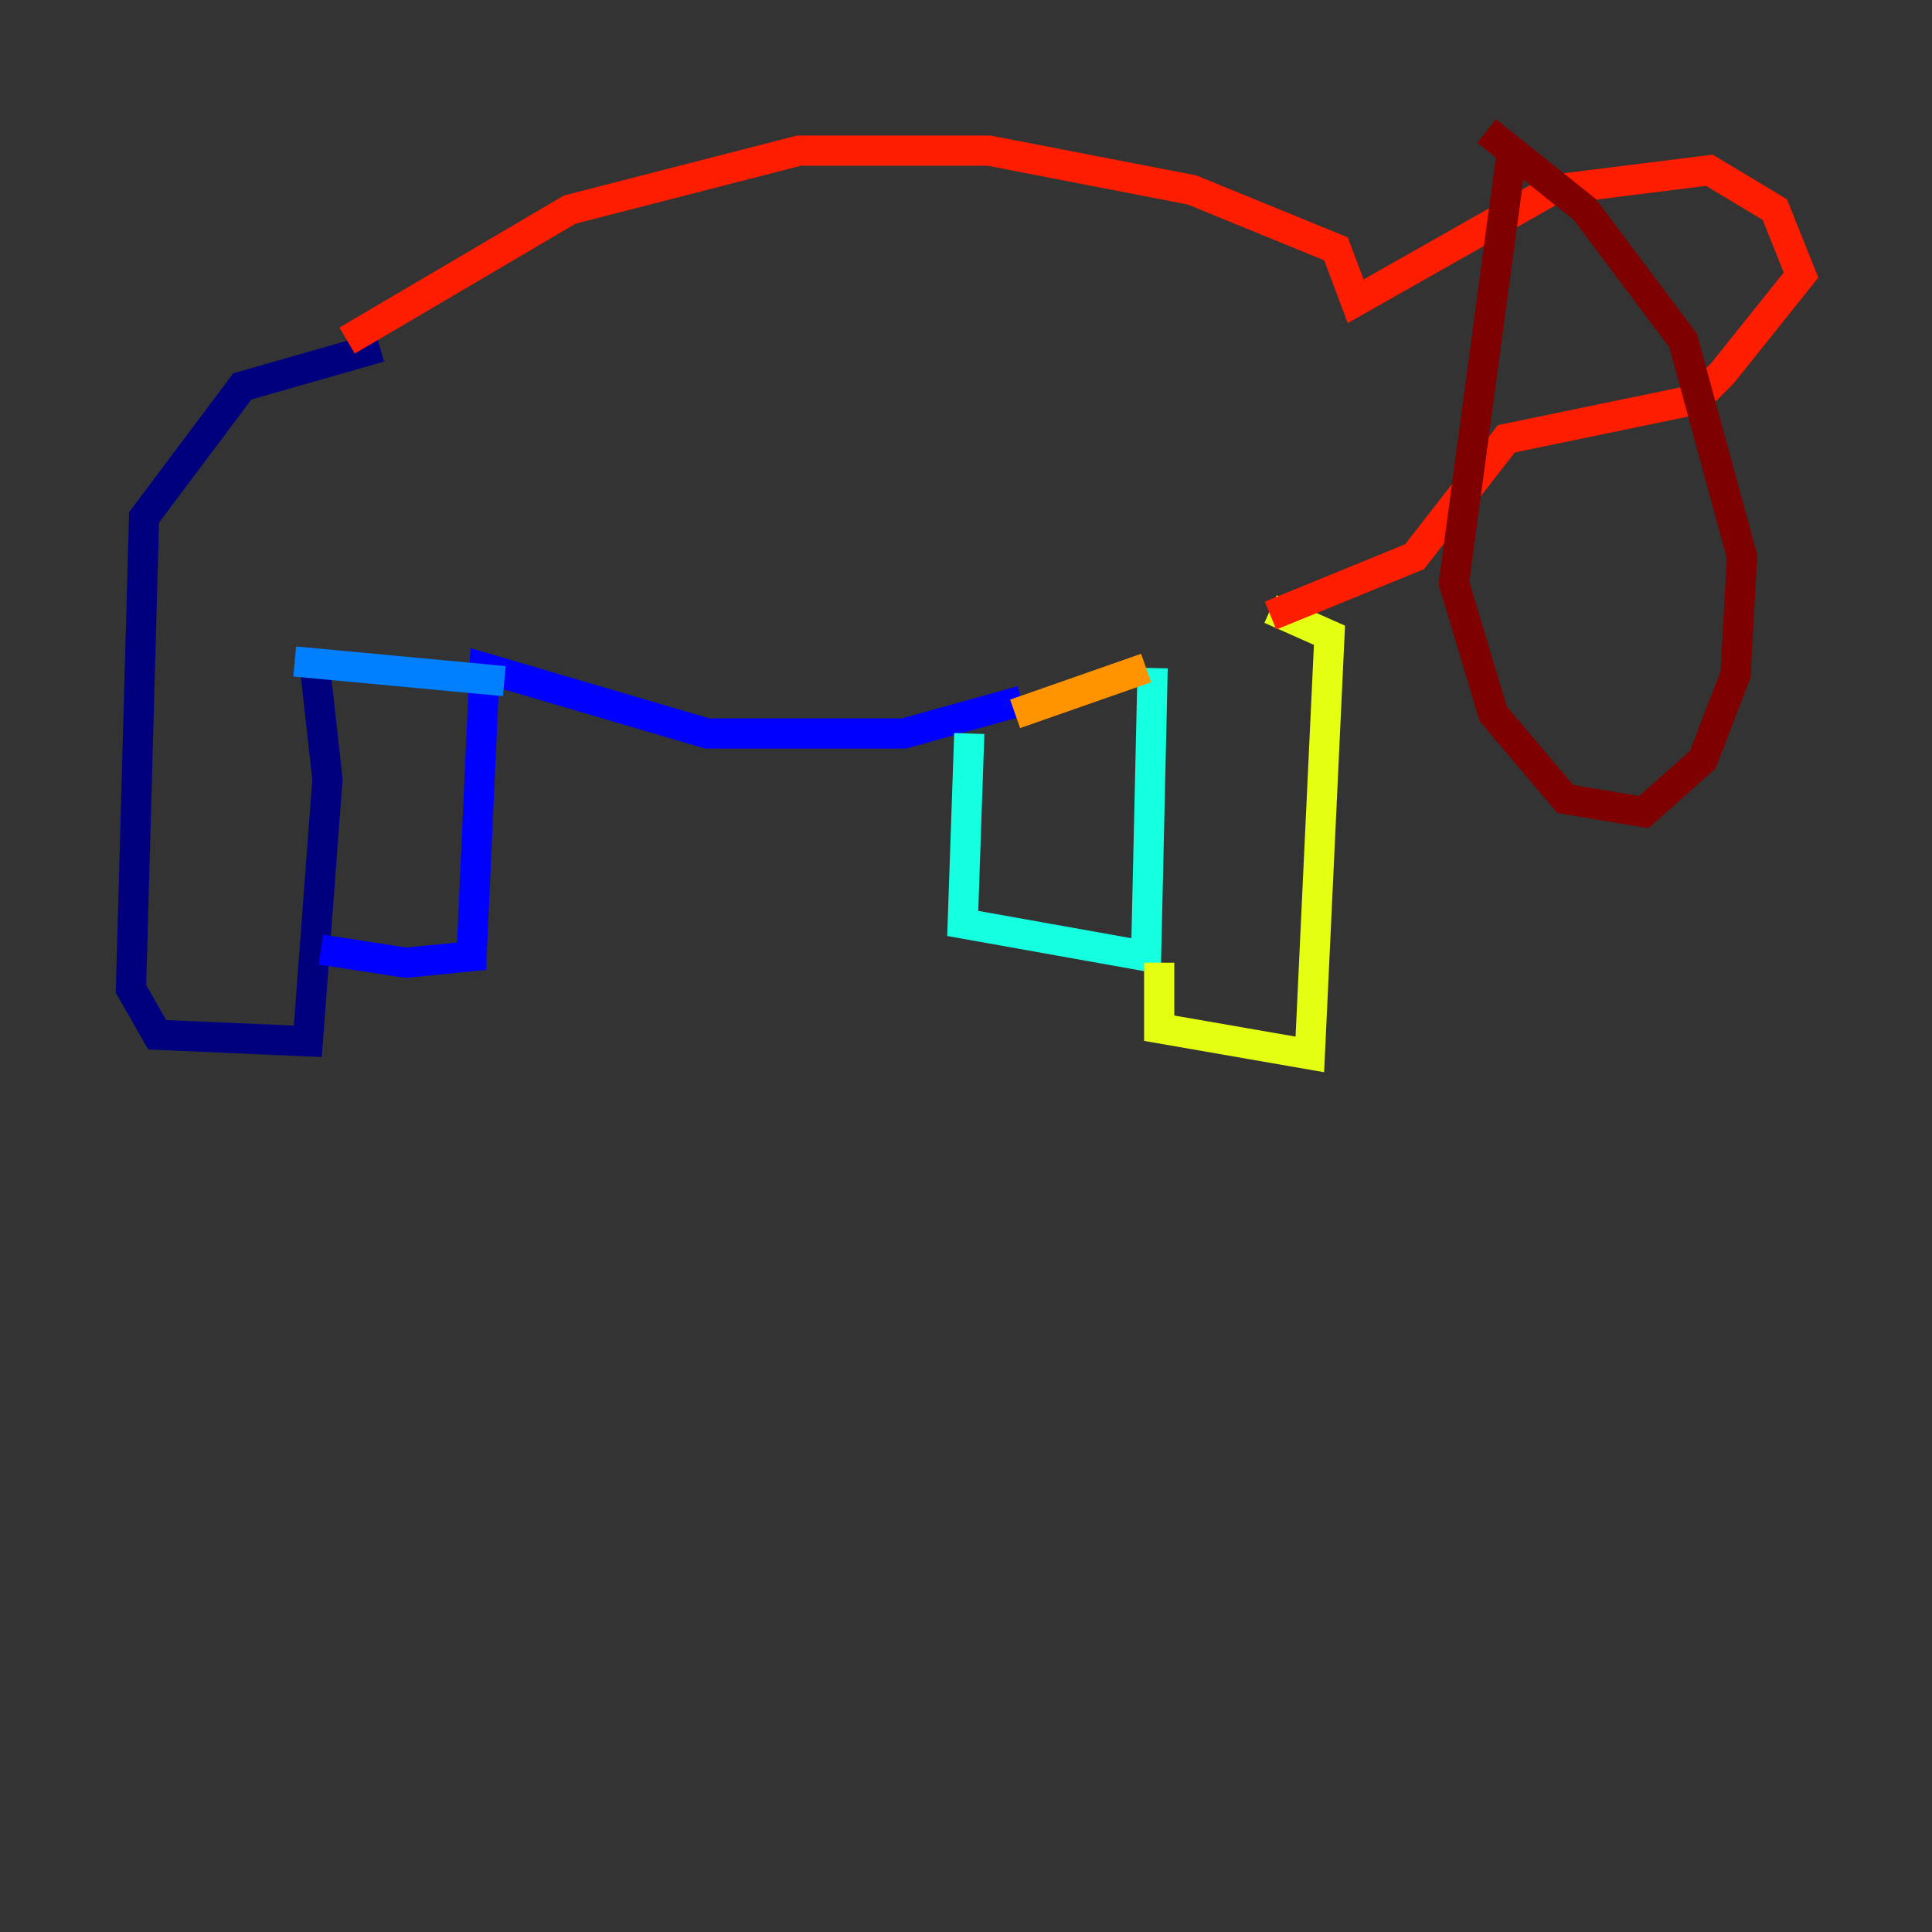 <?xml version="1.0" encoding="utf-8" ?>
<svg baseProfile="tiny" height="128" version="1.2" viewBox="0,0,128,128" width="128" xmlns="http://www.w3.org/2000/svg" xmlns:ev="http://www.w3.org/2001/xml-events" xmlns:xlink="http://www.w3.org/1999/xlink"><rect x="0" y="0" width="128" height="128" fill="#333333" stroke="none"/><defs /><polyline fill="none" points="25.166,22.997 16.054,25.6 9.546,34.278 8.678,65.519 10.414,68.556 20.393,68.99 21.695,51.634 20.827,43.824" stroke="#00007f" stroke-width="2" /><polyline fill="none" points="21.261,62.915 26.902,63.783 31.241,63.349 32.108,44.258 46.861,48.597 59.878,48.597 67.688,46.427" stroke="#0000ff" stroke-width="2" /><polyline fill="none" points="19.525,43.824 33.41,45.125" stroke="#0080ff" stroke-width="2" /><polyline fill="none" points="64.217,48.597 63.783,61.18 75.932,63.349 76.366,44.258" stroke="#15ffe1" stroke-width="2" /><polyline fill="none" points="78.102,66.82 78.102,66.82" stroke="#7cff79" stroke-width="2" /><polyline fill="none" points="76.8,63.783 76.8,68.122 86.78,69.858 88.081,42.088 84.176,40.352" stroke="#e4ff12" stroke-width="2" /><polyline fill="none" points="67.254,47.295 75.932,44.258" stroke="#ff9400" stroke-width="2" /><polyline fill="none" points="22.997,22.563 37.749,13.885 52.936,9.98 65.519,9.98 78.969,12.583 88.515,16.488 89.817,19.959 102.834,12.583 113.248,11.281 117.586,13.885 119.322,18.224 114.115,24.732 112.38,26.468 99.797,29.071 93.722,36.881 84.176,40.786" stroke="#ff1d00" stroke-width="2" /><polyline fill="none" points="100.231,9.546 96.325,38.617 98.929,47.295 103.702,52.936 108.909,53.803 112.814,50.332 114.983,44.691 115.417,36.881 111.512,22.563 105.003,13.885 98.495,8.678" stroke="#7f0000" stroke-width="2" /></svg>